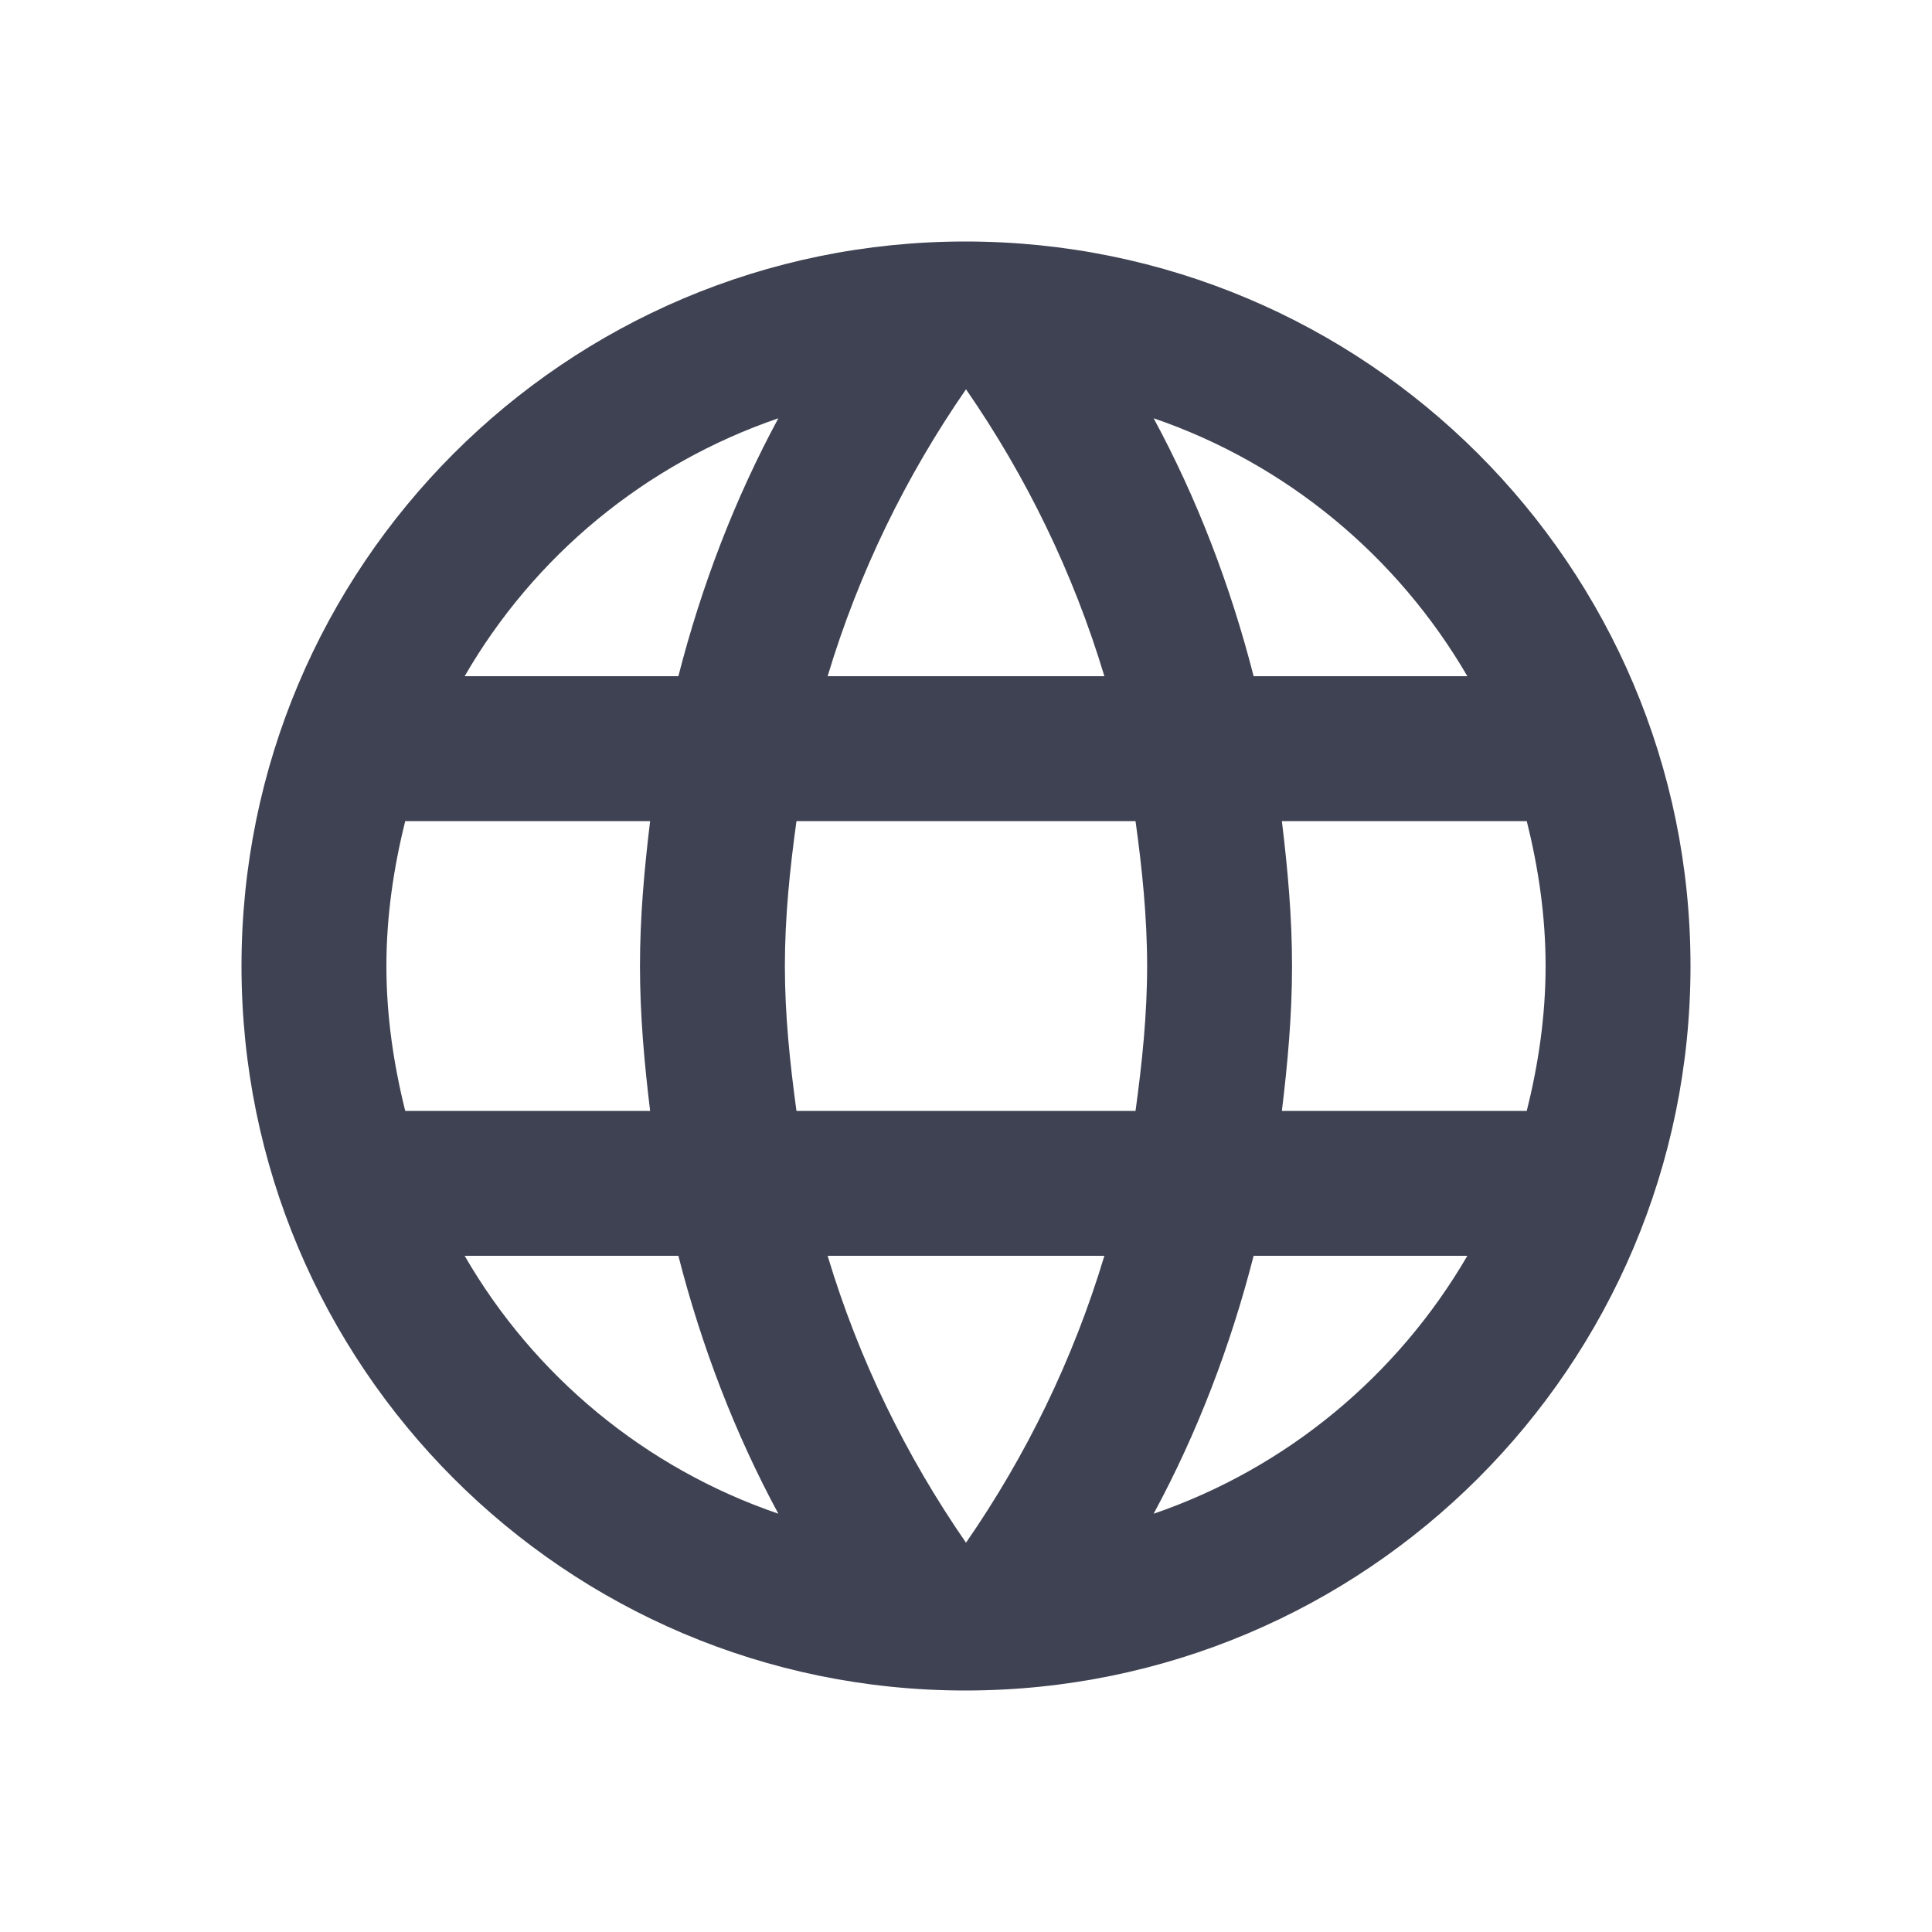 <svg fill="none" height="24" viewBox="0 0 24 24" width="24" xmlns="http://www.w3.org/2000/svg">
    <path
        d="M11.991 3C7.023 3 3 7.032 3 12C3 16.968 7.023 21 11.991 21C16.968 21 21 16.968 21 12C21 7.032 16.968 3 11.991 3ZM18.228 8.4H15.573C15.285 7.275 14.871 6.195 14.331 5.196C15.987 5.763 17.364 6.915 18.228 8.4ZM12 4.836C12.747 5.916 13.332 7.113 13.719 8.4H10.281C10.668 7.113 11.253 5.916 12 4.836ZM5.034 13.8C4.89 13.224 4.8 12.621 4.8 12C4.8 11.379 4.89 10.776 5.034 10.2H8.076C8.004 10.794 7.95 11.388 7.95 12C7.95 12.612 8.004 13.206 8.076 13.8H5.034ZM5.772 15.6H8.427C8.715 16.725 9.129 17.805 9.669 18.804C8.013 18.237 6.636 17.094 5.772 15.6ZM8.427 8.4H5.772C6.636 6.906 8.013 5.763 9.669 5.196C9.129 6.195 8.715 7.275 8.427 8.4ZM12 19.164C11.253 18.084 10.668 16.887 10.281 15.6H13.719C13.332 16.887 12.747 18.084 12 19.164ZM14.106 13.8H9.894C9.813 13.206 9.75 12.612 9.75 12C9.75 11.388 9.813 10.785 9.894 10.2H14.106C14.187 10.785 14.25 11.388 14.25 12C14.25 12.612 14.187 13.206 14.106 13.8ZM14.331 18.804C14.871 17.805 15.285 16.725 15.573 15.6H18.228C17.364 17.085 15.987 18.237 14.331 18.804ZM15.924 13.8C15.996 13.206 16.05 12.612 16.05 12C16.05 11.388 15.996 10.794 15.924 10.2H18.966C19.11 10.776 19.2 11.379 19.2 12C19.2 12.621 19.11 13.224 18.966 13.8H15.924Z"
        fill="#3F4252" />
</svg>
